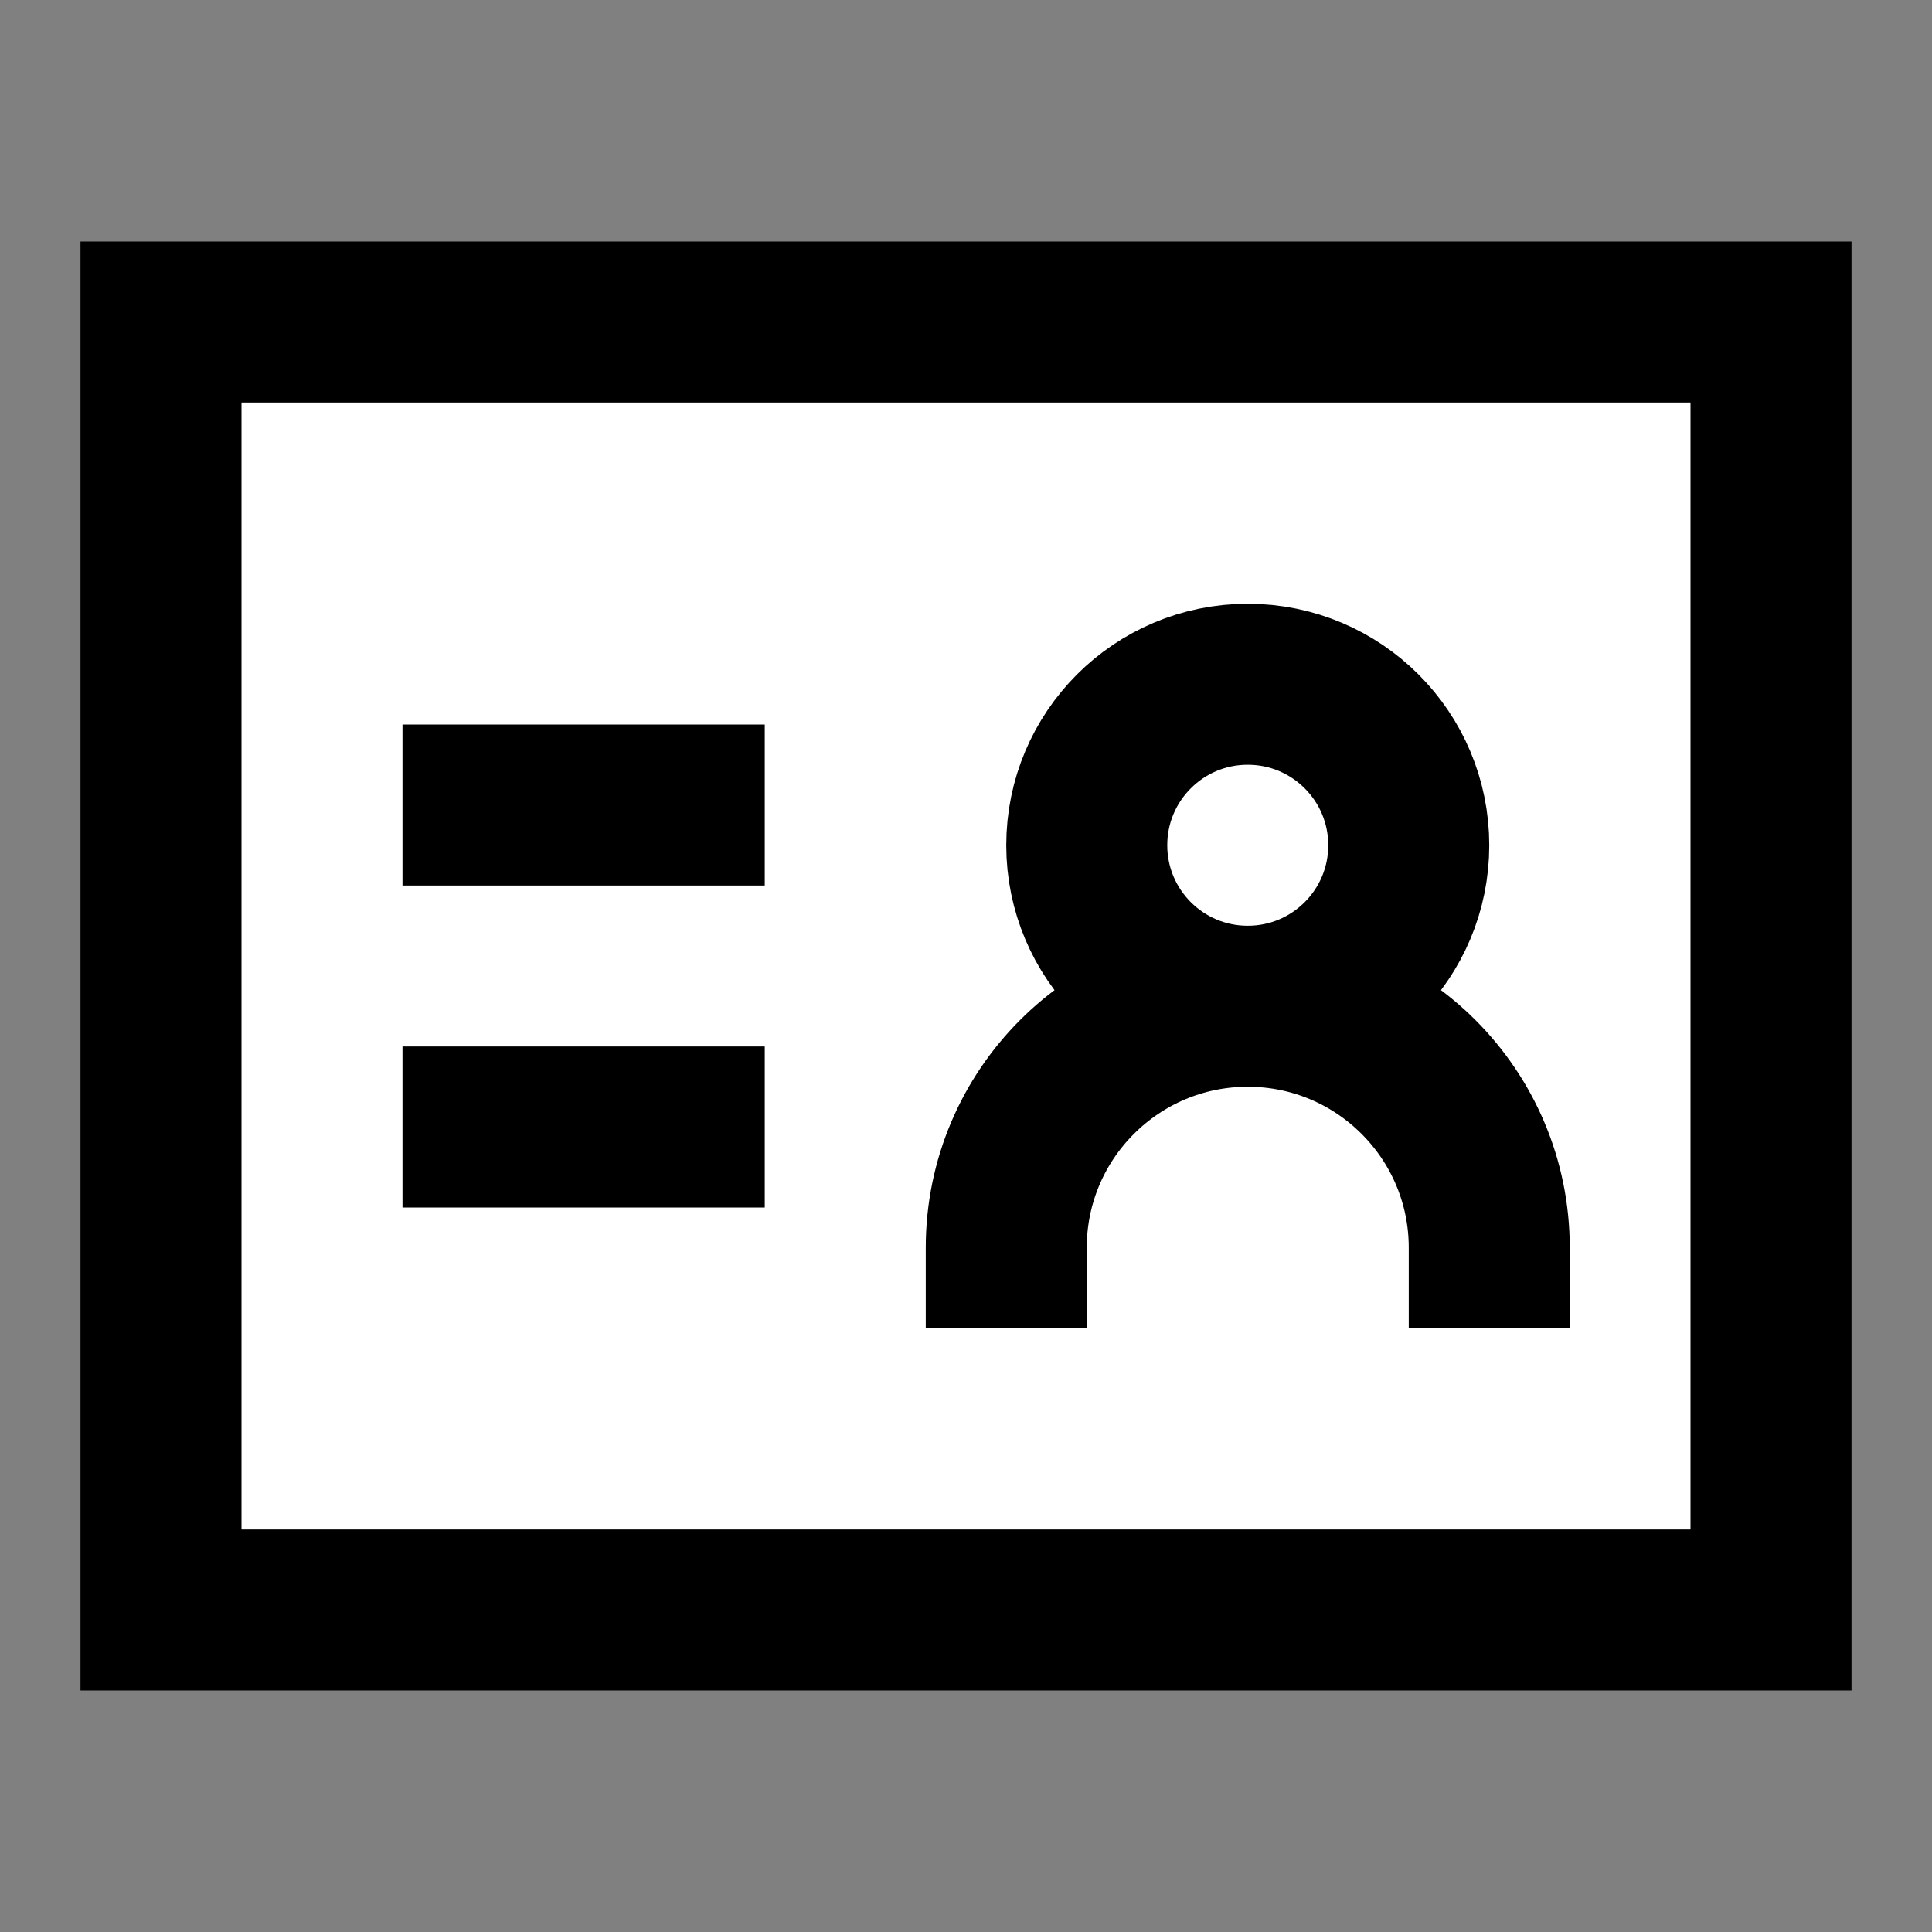 <svg width="24" height="24" viewBox="0 0 24 24" fill="none" xmlns="http://www.w3.org/2000/svg">
<rect x="0" y="0" width="24" height="24" fill="#808080" stroke="none"/>
<g id="verify">
<path id="fill1" d="M22 20V4L2 4L2 20H22Z" fill="white"/>
<path id="stroke1" d="M22 20V4L2 4L2 20H22Z" stroke="black" stroke-width="2" stroke-linecap="square"/>
<path id="stroke2" d="M6 10H8.5M6 14H8.5M12.5 15.5C12.5 13.843 13.843 12.5 15.5 12.5M15.5 12.5C17.157 12.5 18.5 13.843 18.5 15.5M15.5 12.5C16.605 12.5 17.5 11.605 17.5 10.5C17.5 9.395 16.605 8.5 15.5 8.5C14.395 8.5 13.5 9.395 13.5 10.5C13.5 11.605 14.395 12.5 15.5 12.5Z" stroke="black" stroke-width="2" stroke-linecap="square"/>
</g>
</svg>
